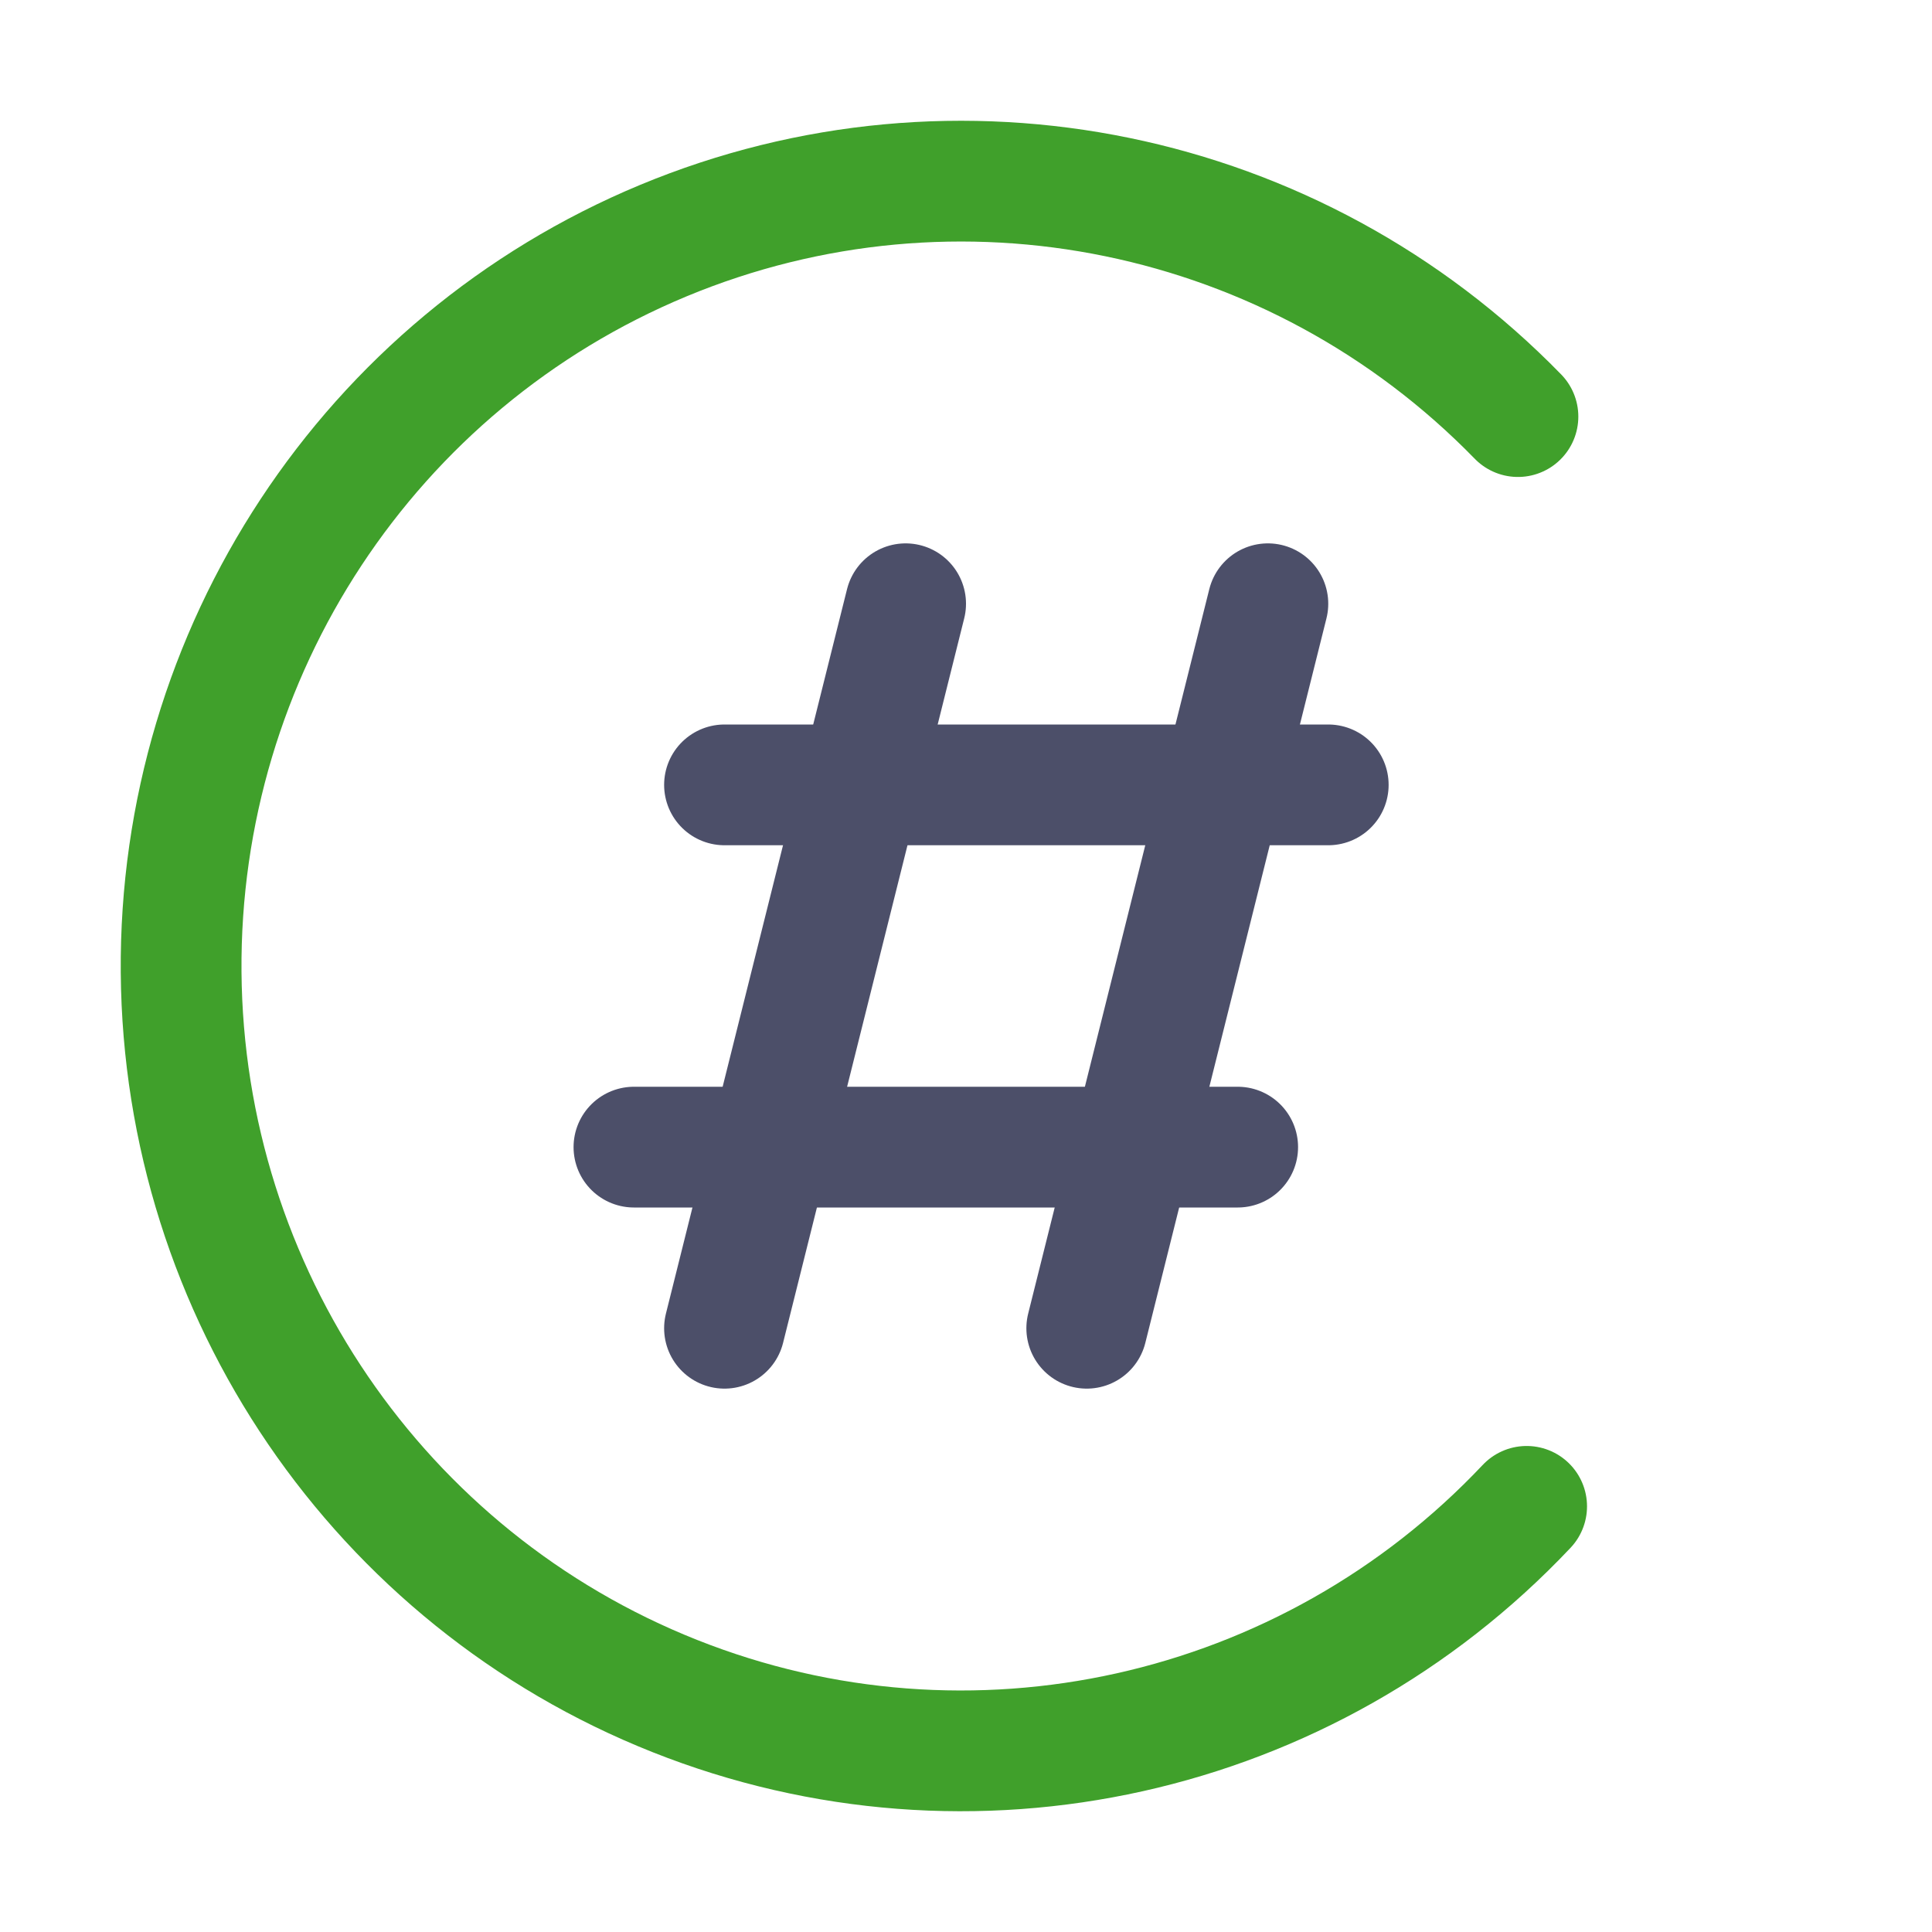 <?xml version="1.0" encoding="UTF-8"?>
<svg width="16px" height="16px" viewBox="0 0 16 16" version="1.1" xmlns="http://www.w3.org/2000/svg" xmlns:xlink="http://www.w3.org/1999/xlink">
    <title>csharp</title>
    <g id="csharp" stroke="none" stroke-width="1" fill="none" fill-rule="evenodd" stroke-linecap="round" stroke-linejoin="round">
        <path d="M12.643,12.475 C10.83,14.397 8.039,15.019 5.589,14.046 C3.139,13.074 1.521,10.702 1.5,8.052 C1.479,5.402 3.059,3.005 5.493,1.993 C7.927,0.981 10.727,1.557 12.571,3.45" id="Path" stroke="#40A02B"></path>
        <line x1="7.5" y1="5" x2="6" y2="11" id="Line-3" stroke="#4C4F69"></line>
        <line x1="10.5" y1="5" x2="9" y2="11" id="Line-4" stroke="#4C4F69"></line>
        <line x1="6" y1="6.5" x2="11" y2="6.5" id="Line" stroke="#4C4F69"></line>
        <line x1="5.25" y1="9.5" x2="10.25" y2="9.5" id="Line-2" stroke="#4C4F69"></line>
    </g>
</svg>